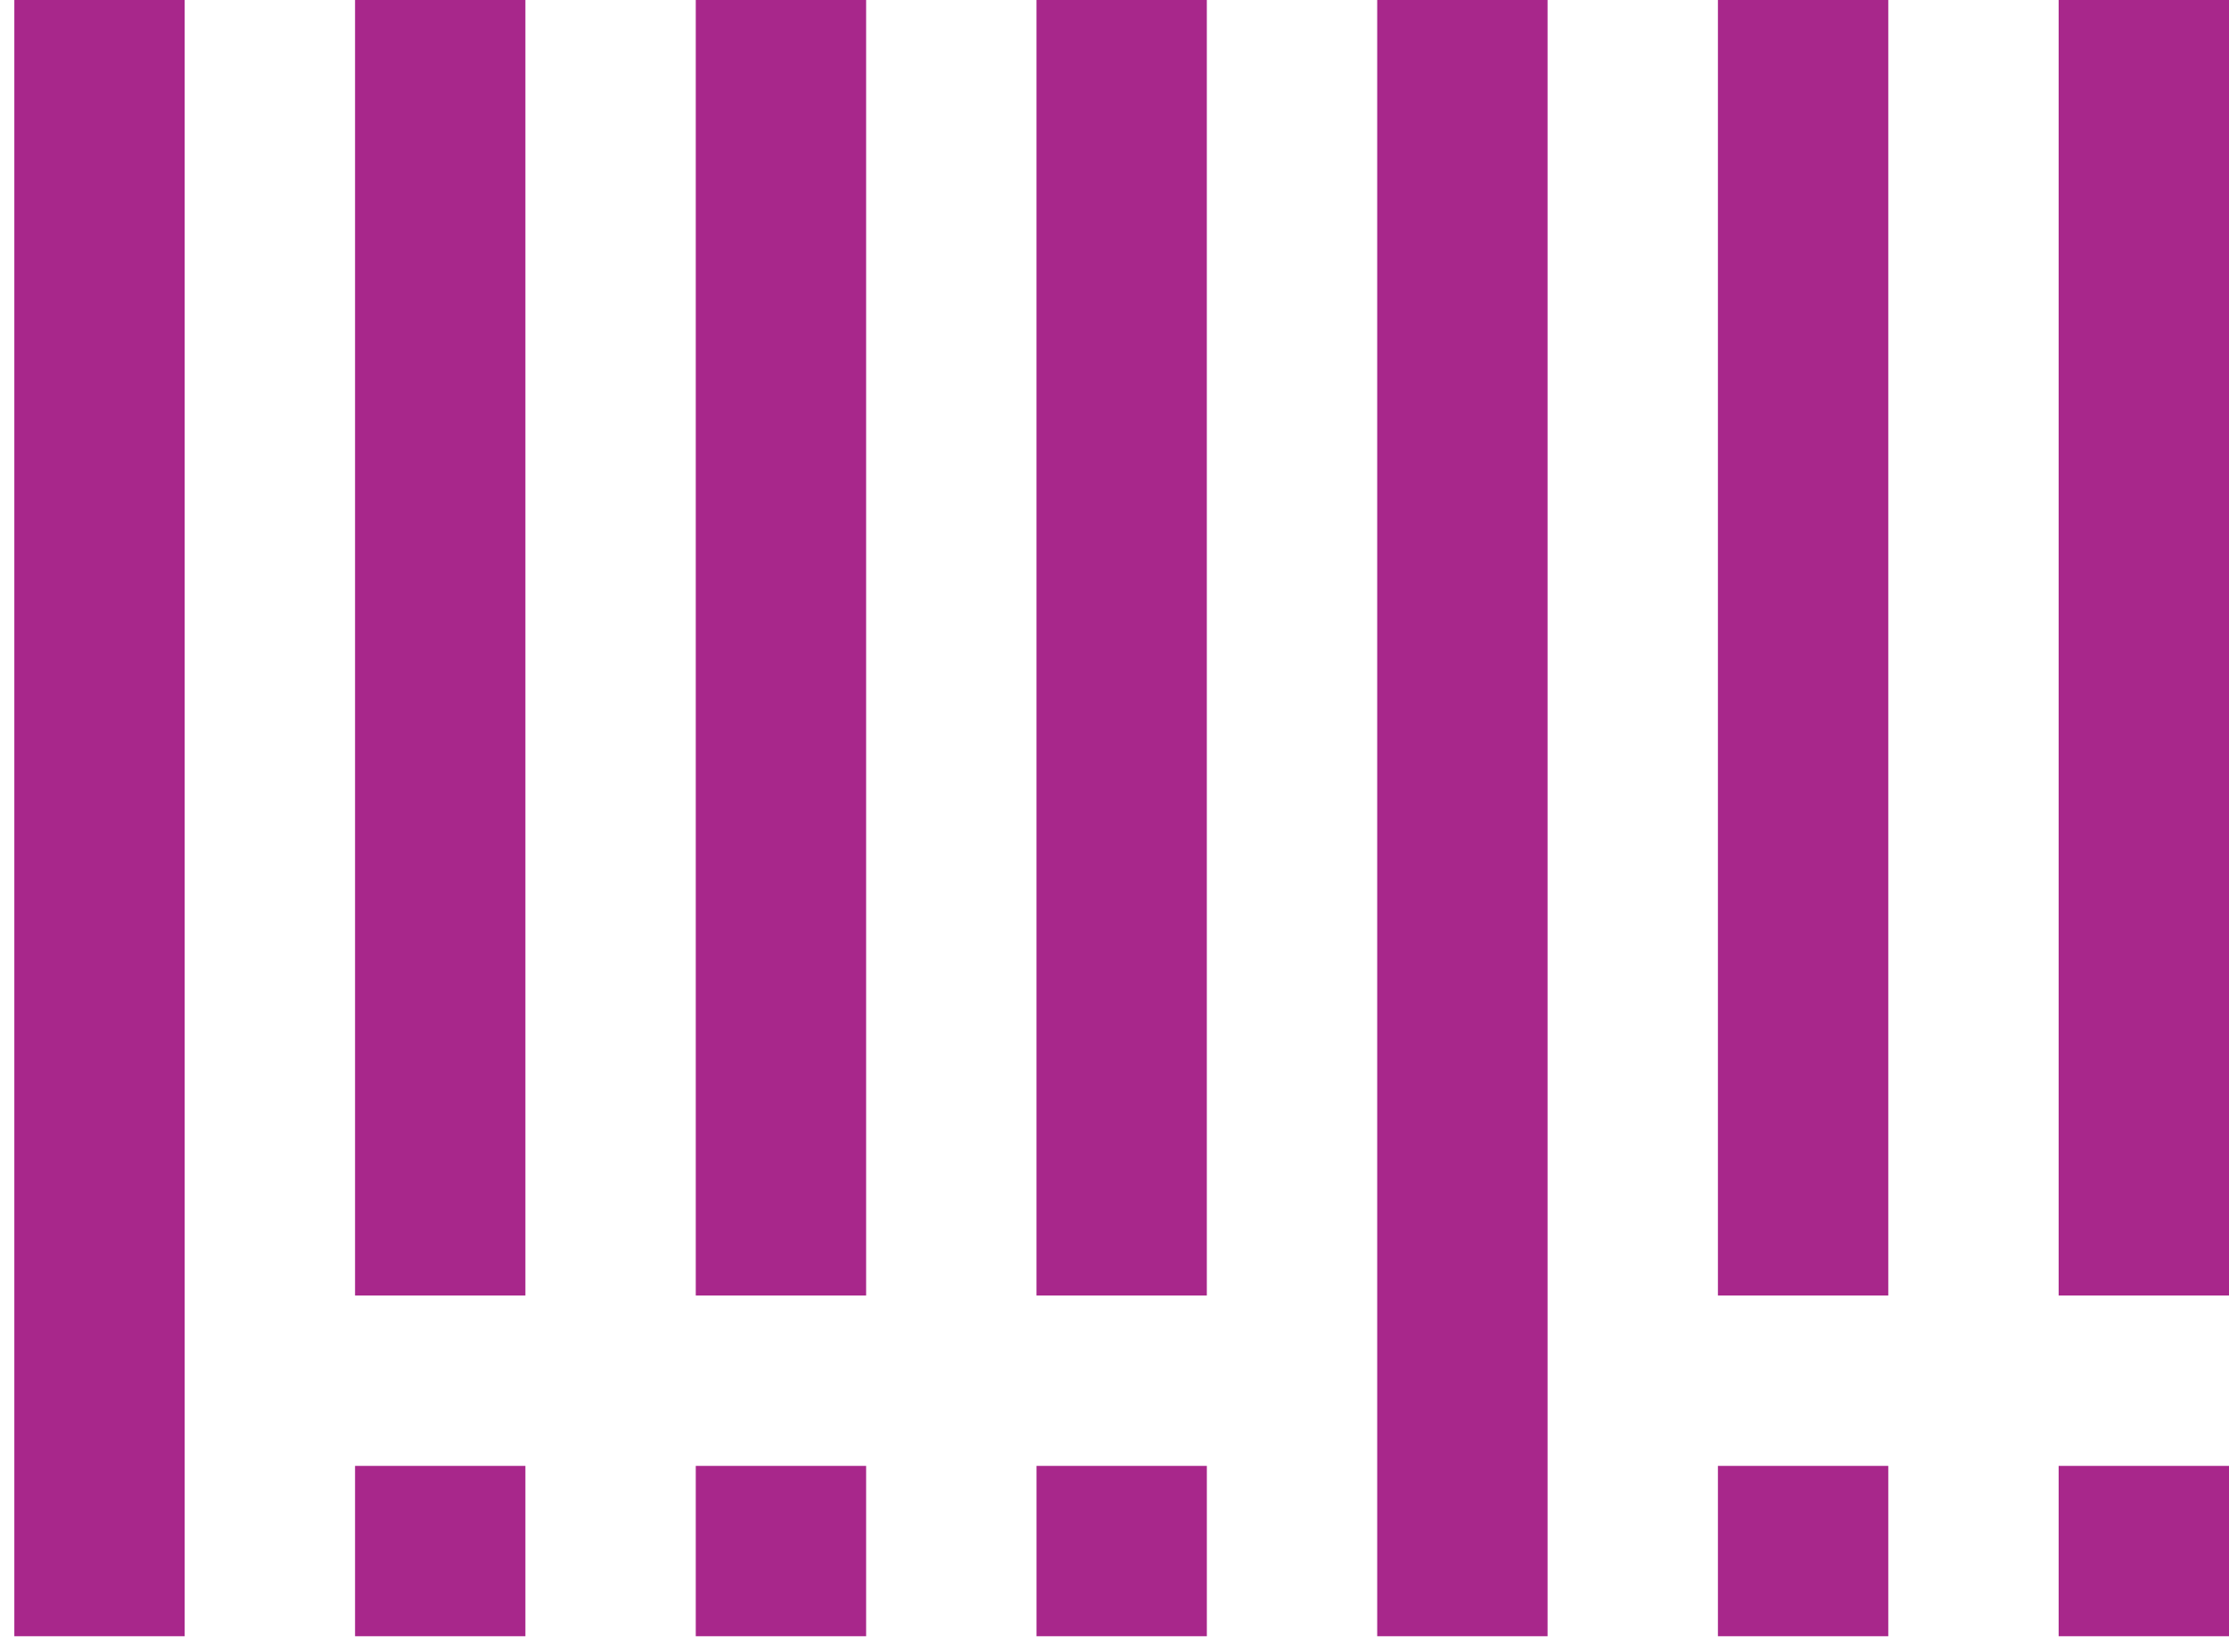 <svg width="112" height="83" viewBox="0 0 112 83" fill="none" xmlns="http://www.w3.org/2000/svg">
<path d="M5 82.222V-4.44164e-05" stroke="#A8278B" stroke-width="8.56" stroke-miterlimit="10"/>
<path d="M22.12 65.102V-0" stroke="#A8278B" stroke-width="8.56" stroke-miterlimit="10"/>
<path d="M39.24 65.102V-0" stroke="#A8278B" stroke-width="8.56" stroke-miterlimit="10"/>
<path d="M56.359 65.102V-0" stroke="#A8278B" stroke-width="8.56" stroke-miterlimit="10"/>
<path d="M73.48 82.222V-4.44164e-05" stroke="#A8278B" stroke-width="8.56" stroke-miterlimit="10"/>
<path d="M90.6 65.102V-0" stroke="#A8278B" stroke-width="8.56" stroke-miterlimit="10"/>
<path d="M107.72 65.102V-0" stroke="#A8278B" stroke-width="8.56" stroke-miterlimit="10"/>
<path d="M26.4 82.222H17.84V73.662H26.4V82.222Z" fill="#A8278B"/>
<path d="M43.52 82.222H34.96V73.662H43.52V82.222Z" fill="#A8278B"/>
<path d="M60.64 82.222H52.08V73.662H60.64V82.222Z" fill="#A8278B"/>
<path d="M94.88 82.222H86.32V73.662H94.88V82.222Z" fill="#A8278B"/>
<path d="M112 82.222H103.44V73.662H112V82.222Z" fill="#A8278B"/>
</svg>
